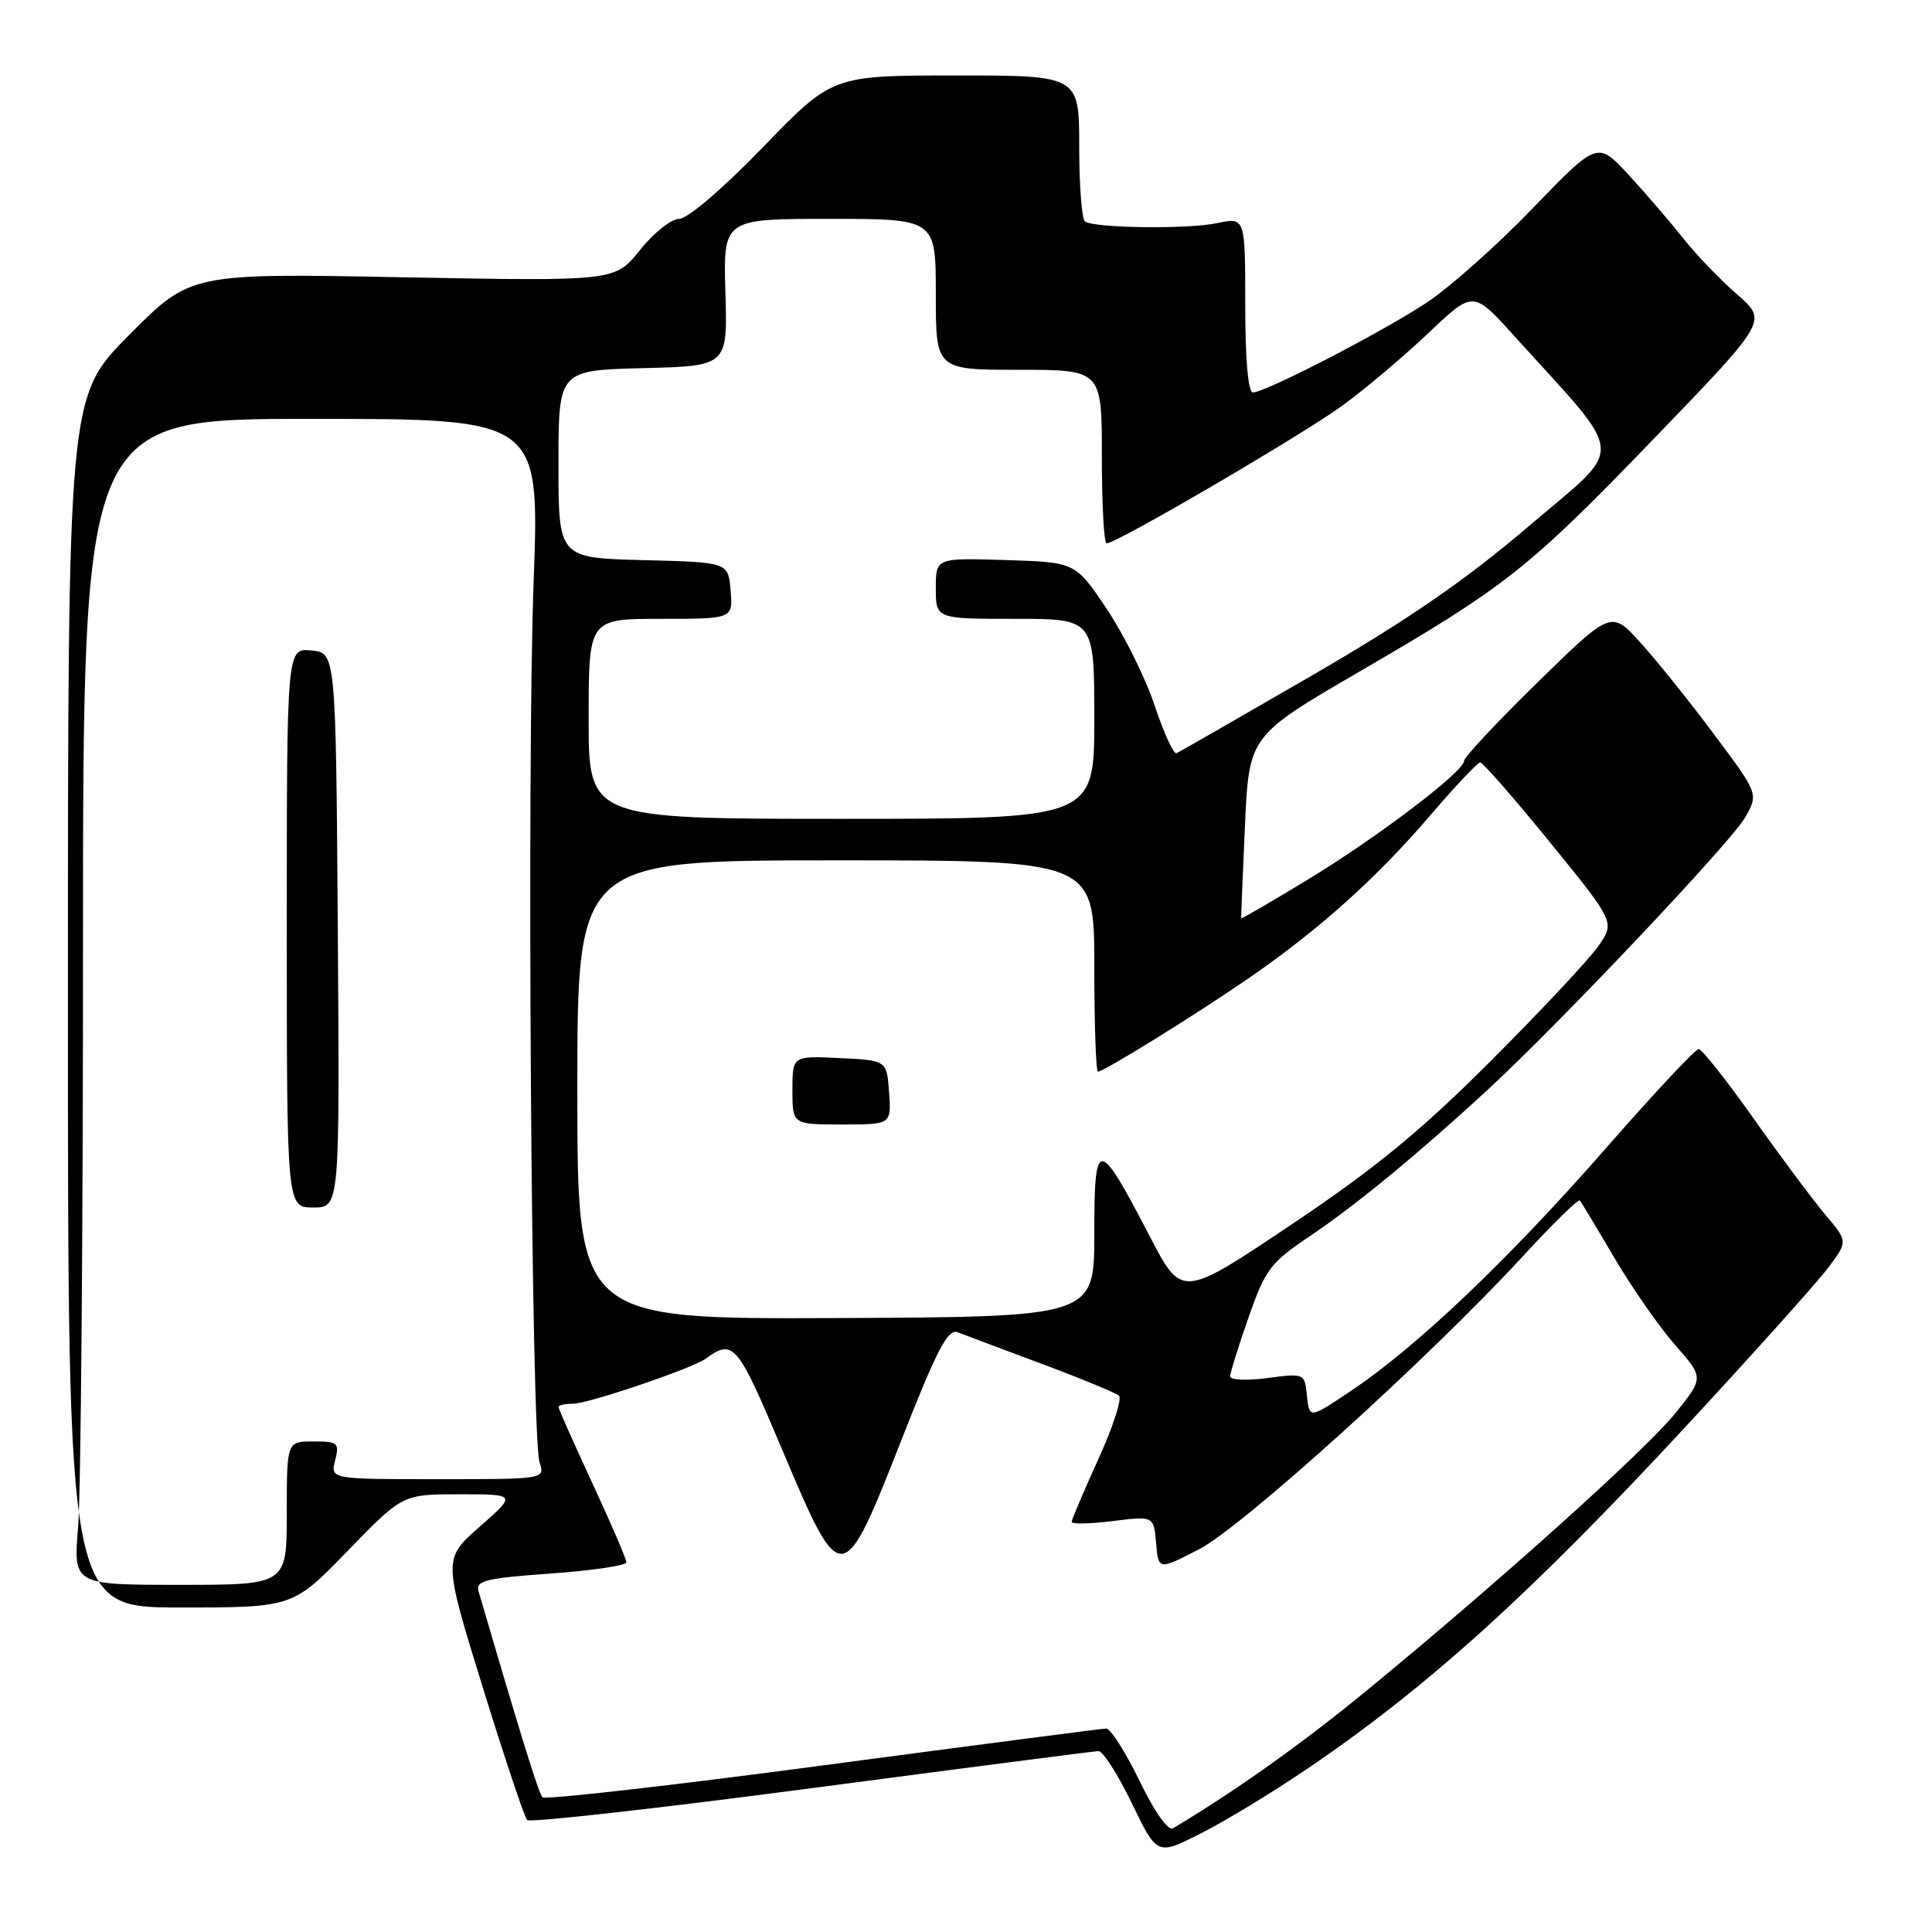 <?xml version="1.0" encoding="UTF-8" standalone="no"?>
<!DOCTYPE svg PUBLIC "-//W3C//DTD SVG 1.1//EN" "http://www.w3.org/Graphics/SVG/1.1/DTD/svg11.dtd" >
<svg xmlns="http://www.w3.org/2000/svg" xmlns:xlink="http://www.w3.org/1999/xlink" version="1.1" viewBox="0 0 256 256">
 <g >
 <path fill="currentColor"
d=" M 173.18 234.40 C 189.12 223.59 202.88 211.15 223.39 189.00 C 232.31 179.38 240.78 169.92 242.23 168.00 C 244.86 164.50 244.86 164.50 241.90 161.00 C 240.27 159.07 235.99 153.34 232.39 148.25 C 228.79 143.16 225.50 139.00 225.08 139.00 C 224.65 139.00 219.05 144.99 212.64 152.32 C 199.89 166.88 187.77 178.42 179.08 184.25 C 173.50 188.00 173.50 188.00 173.18 184.98 C 172.87 181.96 172.86 181.95 167.93 182.60 C 165.22 182.96 163.00 182.86 163.00 182.38 C 163.01 181.90 164.10 178.38 165.44 174.56 C 167.67 168.19 168.34 167.30 173.60 163.77 C 179.61 159.73 187.79 153.00 196.98 144.54 C 206.55 135.73 229.43 111.53 231.25 108.30 C 233.01 105.18 233.01 105.18 227.15 97.34 C 223.94 93.03 219.55 87.56 217.40 85.19 C 213.50 80.87 213.50 80.87 203.75 90.40 C 198.39 95.65 194.00 100.33 194.00 100.82 C 194.00 102.24 182.38 111.05 173.08 116.68 C 168.38 119.53 164.50 121.78 164.47 121.68 C 164.44 121.58 164.66 116.10 164.96 109.50 C 165.50 97.51 165.50 97.51 180.12 89.00 C 199.68 77.63 202.53 75.37 219.56 57.70 C 234.20 42.51 234.20 42.51 230.17 39.00 C 227.95 37.08 224.75 33.75 223.06 31.61 C 221.37 29.47 218.12 25.69 215.84 23.21 C 211.68 18.70 211.68 18.70 203.09 27.60 C 198.37 32.50 192.03 38.14 189.00 40.13 C 183.01 44.07 167.67 52.00 166.02 52.00 C 165.38 52.00 165.00 47.63 165.00 40.39 C 165.00 28.78 165.00 28.78 161.25 29.57 C 157.43 30.38 145.19 30.24 143.78 29.36 C 143.35 29.10 143.00 24.63 143.00 19.44 C 143.00 10.00 143.00 10.00 126.65 10.00 C 110.29 10.00 110.29 10.00 101.10 19.50 C 95.81 24.97 91.10 29.00 90.00 29.00 C 88.95 29.00 86.61 30.86 84.80 33.13 C 81.50 37.27 81.50 37.27 53.38 36.74 C 25.25 36.20 25.25 36.20 17.13 44.37 C 9.00 52.54 9.00 52.54 9.00 132.77 C 9.00 213.00 9.00 213.00 23.90 213.00 C 38.79 213.00 38.79 213.00 46.07 205.50 C 53.34 198.00 53.34 198.00 60.89 198.00 C 68.45 198.00 68.45 198.00 63.58 202.28 C 58.71 206.56 58.71 206.56 63.95 223.53 C 66.84 232.86 69.49 240.80 69.85 241.17 C 70.21 241.53 87.15 239.63 107.50 236.95 C 127.85 234.26 144.98 232.05 145.56 232.03 C 146.14 232.01 148.12 235.12 149.97 238.93 C 153.32 245.87 153.32 245.87 159.09 242.95 C 162.27 241.35 168.61 237.50 173.18 234.40 Z  M 150.98 235.95 C 149.13 232.13 147.14 229.02 146.56 229.04 C 145.98 229.06 129.07 231.26 109.00 233.93 C 88.92 236.61 72.22 238.50 71.88 238.15 C 71.37 237.62 69.03 230.06 63.41 210.86 C 63.00 209.45 64.33 209.12 72.97 208.50 C 78.49 208.11 83.00 207.44 83.00 207.02 C 83.00 206.60 80.98 201.89 78.50 196.55 C 76.03 191.22 74.00 186.67 74.00 186.43 C 74.00 186.19 74.87 186.00 75.94 186.00 C 77.95 186.00 91.74 181.32 93.50 180.04 C 97.18 177.36 97.68 177.95 103.63 192.06 C 111.49 210.69 111.64 210.67 119.40 190.92 C 124.17 178.77 125.60 176.02 126.90 176.53 C 127.78 176.88 132.78 178.76 138.00 180.70 C 143.22 182.65 147.85 184.56 148.27 184.94 C 148.70 185.33 147.46 189.13 145.52 193.38 C 143.59 197.63 142.00 201.36 142.00 201.67 C 142.00 201.98 144.45 201.92 147.44 201.55 C 152.87 200.87 152.87 200.87 153.19 204.47 C 153.50 208.06 153.50 208.06 158.87 205.29 C 164.64 202.31 189.39 179.92 201.74 166.51 C 205.72 162.18 209.14 158.84 209.34 159.07 C 209.54 159.31 211.61 162.75 213.94 166.72 C 216.28 170.68 219.89 175.87 221.98 178.24 C 225.77 182.55 225.77 182.55 222.04 187.20 C 218.10 192.12 198.48 209.74 180.98 224.10 C 172.41 231.13 163.66 237.35 155.42 242.26 C 154.78 242.64 152.97 240.07 150.98 235.95 Z  M 10.35 202.35 C 10.71 198.14 11.00 163.38 11.00 125.10 C 11.00 55.50 11.00 55.50 41.25 55.50 C 71.50 55.50 71.50 55.50 70.71 77.00 C 69.80 101.78 70.39 190.40 71.49 193.75 C 72.23 196.00 72.23 196.00 58.01 196.00 C 43.78 196.00 43.78 196.00 44.41 193.50 C 44.99 191.19 44.77 191.00 41.52 191.00 C 38.00 191.00 38.00 191.00 38.00 200.50 C 38.00 210.00 38.00 210.00 23.85 210.00 C 9.71 210.00 9.71 210.00 10.35 202.35 Z  M 44.76 123.25 C 44.50 86.50 44.50 86.50 41.25 86.19 C 38.00 85.87 38.00 85.87 38.00 122.94 C 38.00 160.00 38.00 160.00 41.51 160.00 C 45.02 160.00 45.02 160.00 44.76 123.25 Z  M 76.50 144.40 C 76.50 114.00 76.50 114.00 110.75 114.00 C 145.00 114.00 145.00 114.00 145.00 128.00 C 145.00 135.70 145.22 142.00 145.48 142.00 C 146.29 142.00 159.11 134.03 165.96 129.27 C 175.05 122.95 182.53 116.20 189.50 108.06 C 192.80 104.21 195.78 101.04 196.13 101.03 C 196.47 101.01 200.63 105.77 205.37 111.60 C 213.99 122.20 213.99 122.20 211.80 125.35 C 210.60 127.08 204.19 133.93 197.56 140.56 C 188.22 149.90 182.23 154.81 171.05 162.31 C 156.60 171.99 156.60 171.99 152.36 163.84 C 145.48 150.62 145.00 150.60 145.00 163.54 C 144.99 174.50 144.99 174.50 110.75 174.65 C 76.50 174.79 76.50 174.79 76.50 144.40 Z  M 117.81 144.75 C 117.50 140.50 117.50 140.50 111.25 140.20 C 105.00 139.90 105.00 139.90 105.00 144.45 C 105.00 149.00 105.00 149.00 111.56 149.00 C 118.11 149.00 118.11 149.00 117.81 144.75 Z  M 78.00 95.25 C 78.00 82.00 78.00 82.00 87.56 82.00 C 97.12 82.00 97.12 82.00 96.81 78.25 C 96.50 74.50 96.50 74.50 85.25 74.22 C 74.00 73.93 74.00 73.93 74.00 61.50 C 74.00 49.07 74.00 49.07 85.20 48.78 C 96.41 48.50 96.41 48.50 96.12 38.75 C 95.84 29.00 95.84 29.00 109.92 29.00 C 124.00 29.00 124.00 29.00 124.00 39.00 C 124.00 49.00 124.00 49.00 135.00 49.00 C 146.00 49.00 146.00 49.00 146.00 60.50 C 146.00 66.83 146.28 72.00 146.63 72.00 C 147.98 72.00 172.79 57.49 178.00 53.65 C 181.03 51.43 186.14 47.11 189.36 44.05 C 195.21 38.50 195.21 38.50 200.63 44.50 C 215.69 61.16 215.49 58.70 202.60 69.70 C 194.14 76.91 186.55 82.14 173.85 89.50 C 164.35 95.00 156.28 99.64 155.89 99.80 C 155.51 99.97 154.21 97.12 153.00 93.49 C 151.79 89.85 148.93 84.09 146.65 80.69 C 142.50 74.50 142.50 74.50 133.25 74.21 C 124.00 73.92 124.00 73.92 124.00 77.96 C 124.00 82.00 124.00 82.00 134.50 82.00 C 145.00 82.00 145.00 82.00 145.00 95.25 C 145.00 108.50 145.00 108.50 111.50 108.50 C 78.00 108.50 78.00 108.50 78.00 95.25 Z "/>
</g>
</svg>